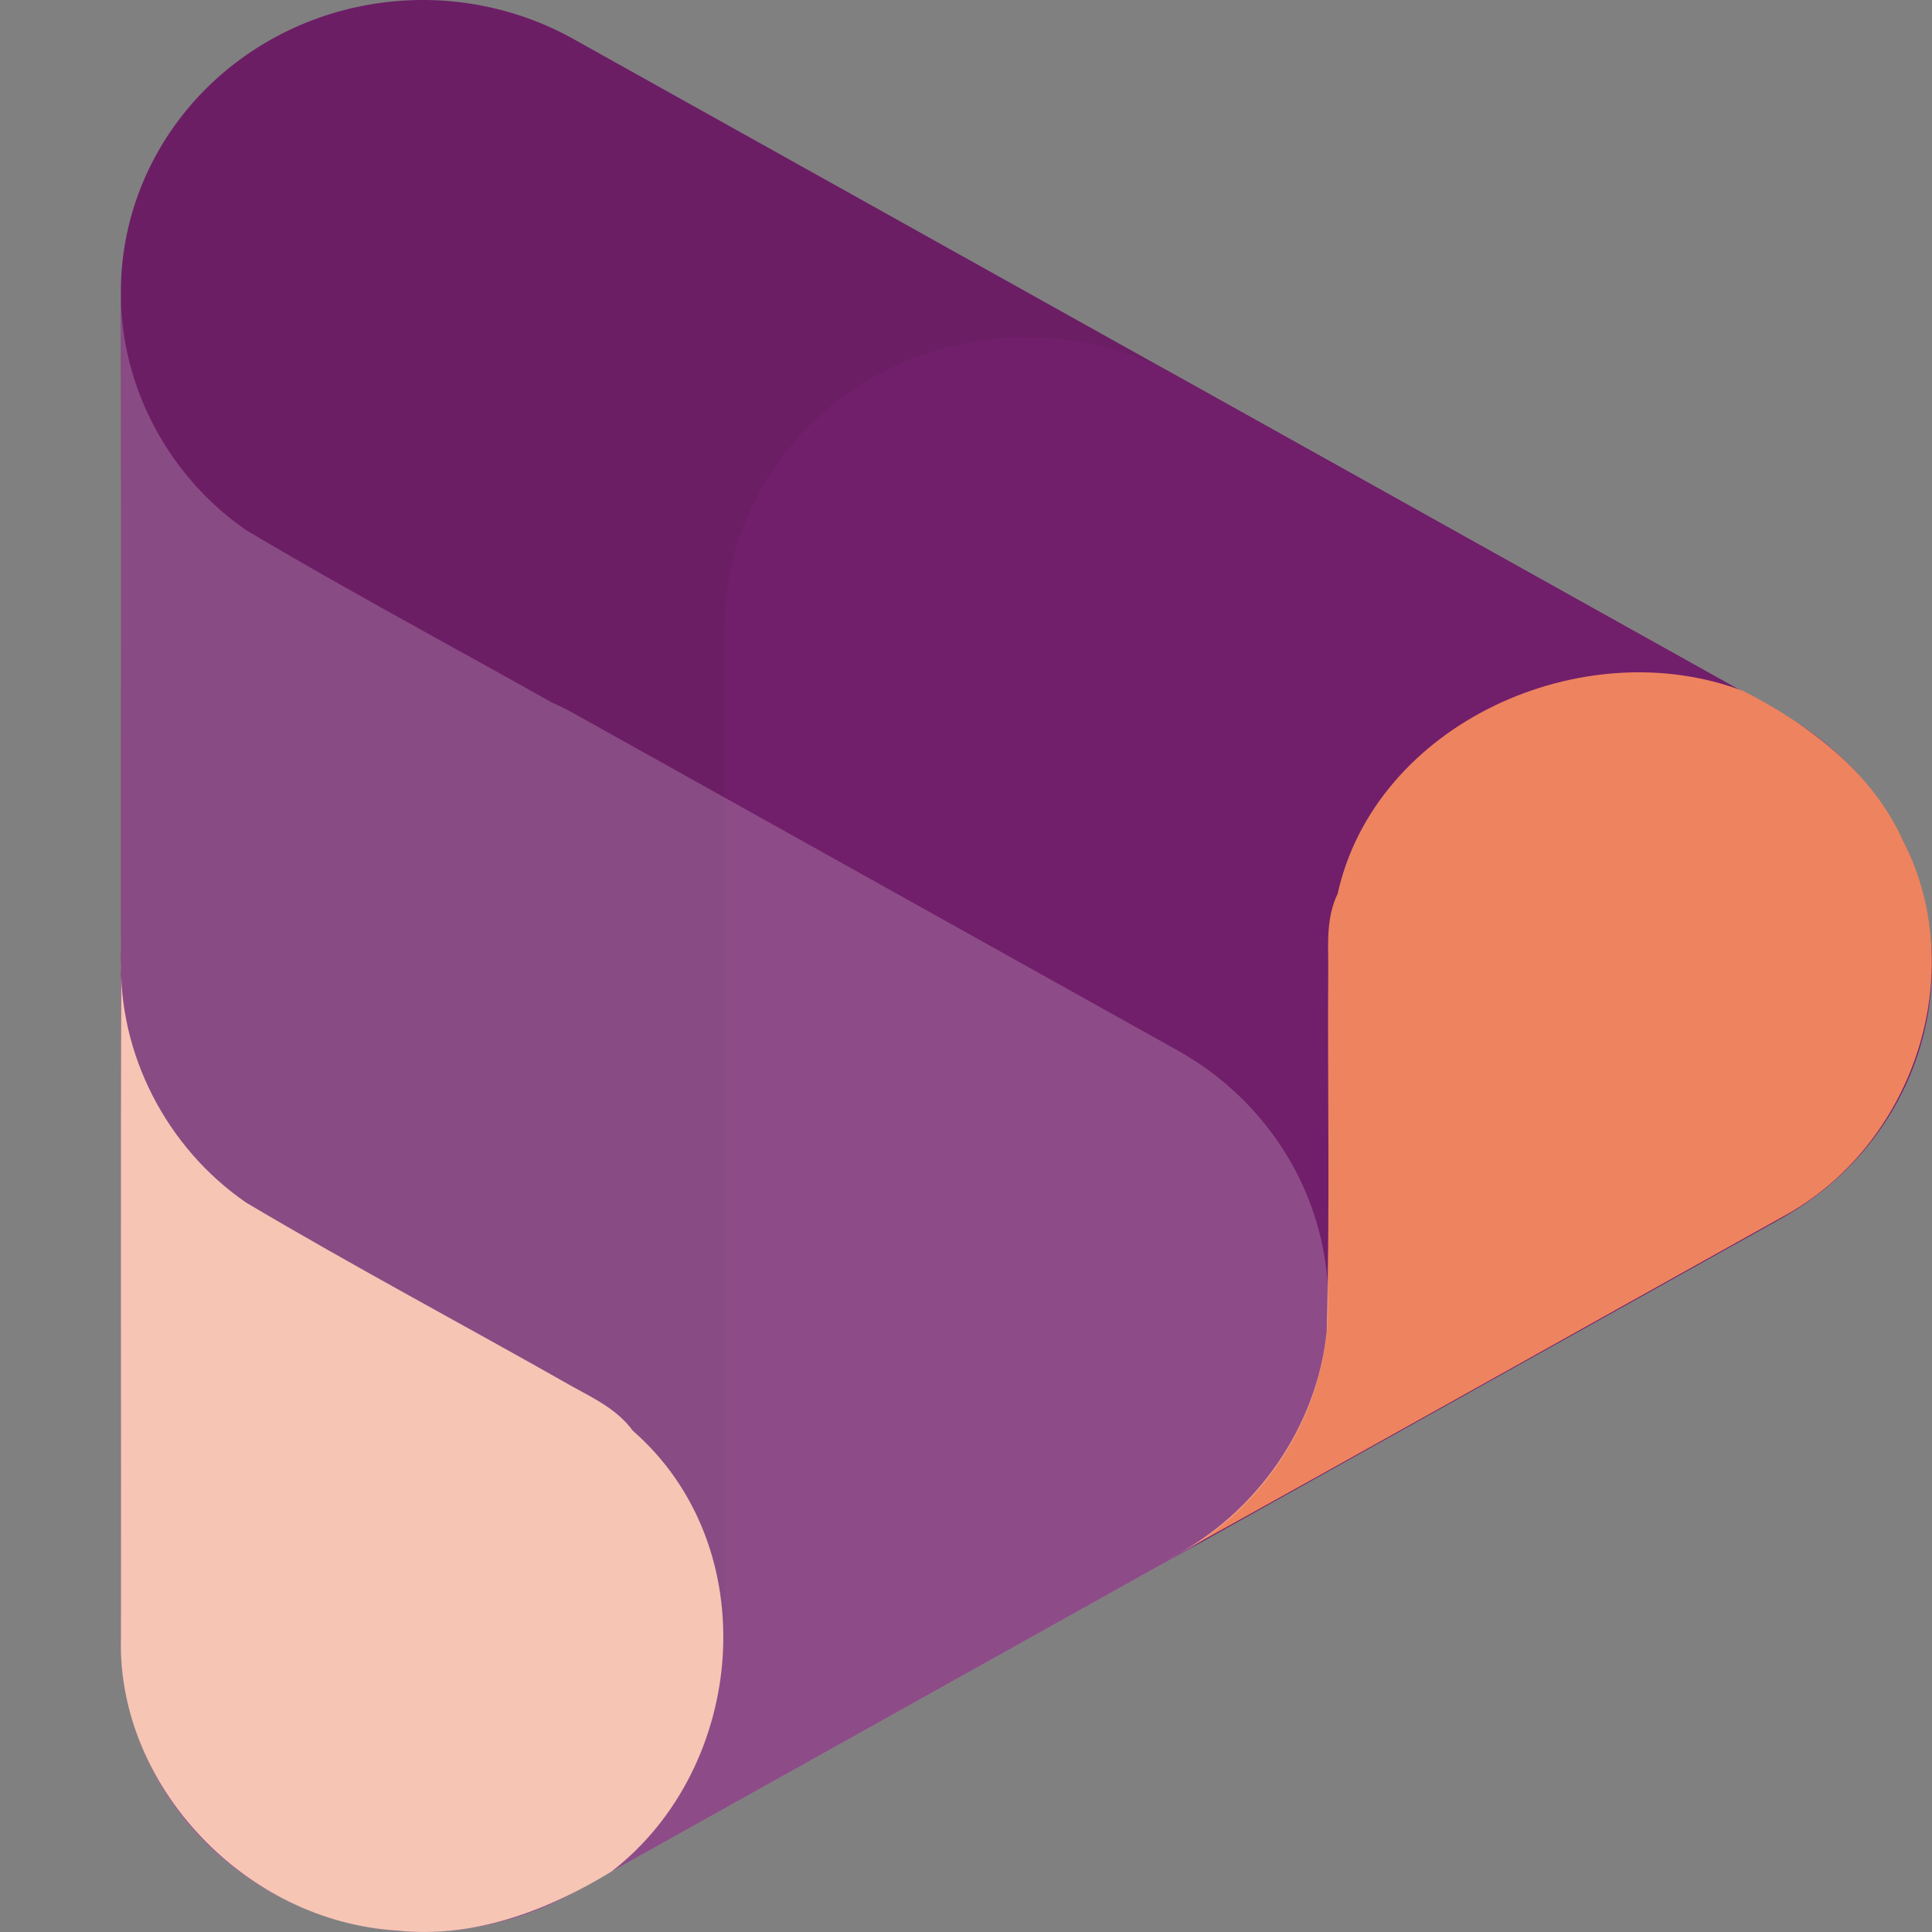 <svg xmlns="http://www.w3.org/2000/svg" width="16" height="16" version="1.1">
 <rect width="100%" height="100%" fill="#808080" stroke="none"/>
 <path style="fill:#711f6a;fill-rule:evenodd" d="M 3.559,5.583 A 2.5,2.417 0 0 0 1.001,7.999 v 5.582 a 2.5,2.417 0 0 0 3.75,2.093 L 9.75,12.883 a 2.5,2.417 0 0 0 0,-4.187 L 4.751,5.906 A 2.5,2.417 0 0 0 3.559,5.583 Z" overflow="visible"/>
 <path style="fill:#6c1e65;fill-rule:evenodd" d="M 3.559,6.6455998e-4 A 2.5,2.417 0 0 0 1.001,2.417 V 13.581 H 6 V 6.604 L 12.25,10.092 14.75,5.906 4.751,0.324 A 2.5,2.417 0 0 0 3.559,6.6455998e-4 Z" overflow="visible"/>
 <path style="fill:#711f6a;fill-rule:evenodd" d="M 8.559,2.792 A 2.5,2.417 0 0 0 6,5.208 v 5.582 a 2.5,2.417 0 0 0 3.75,2.093 l 5,-2.791 a 2.5,2.417 0 0 0 0,-4.187 L 9.75,3.115 a 2.5,2.417 0 0 0 -1.191,-0.323 z" overflow="visible"/>
 <path style="fill:#ee835f;fill-rule:evenodd" d="M 9.69,12.906 C 11.38,11.97 13.063,11.024 14.75,10.084 15.852,9.496 16.322,8.055 15.761,6.964 15.505,6.398 14.99,6.004 14.438,5.723 c -1.335,-0.507 -3.049,0.274 -3.36,1.678 -0.091,0.189 -0.08,0.387 -0.078,0.598 -0.007,1.008 0.015,2.017 -0.013,3.024 -0.077,0.785 -0.578,1.512 -1.298,1.882 z" overflow="visible"/>
 <path style="opacity:0.2;fill:#ffffff;fill-rule:evenodd" d="m 1.003,2.514 c -0.006,1.829 -7.917e-4,3.658 -0.003,5.487 v 5.582 a 2.5,2.417 0 0 0 3.75,2.093 l 5,-2.791 a 2.5,2.417 0 0 0 0,-4.187 L 4.75,5.907 A 2.5,2.417 0 0 0 4.567,5.816 C 3.724,5.342 2.871,4.885 2.041,4.392 1.418,3.964 1.027,3.25 1.003,2.514 Z" overflow="visible"/>
 <path style="fill:#f6c5b4;fill-rule:evenodd" d="m 1.004,7.933 c -0.007,1.882 -0.001,3.765 -0.003,5.648 -0.023,1.216 1.032,2.331 2.289,2.407 0.635,0.068 1.246,-0.166 1.773,-0.488 C 6.184,14.636 6.343,12.81 5.24,11.848 5.116,11.678 4.933,11.588 4.743,11.484 3.844,10.974 2.929,10.488 2.041,9.961 1.376,9.505 0.976,8.721 1.004,7.933 Z" overflow="visible"/>
</svg>
